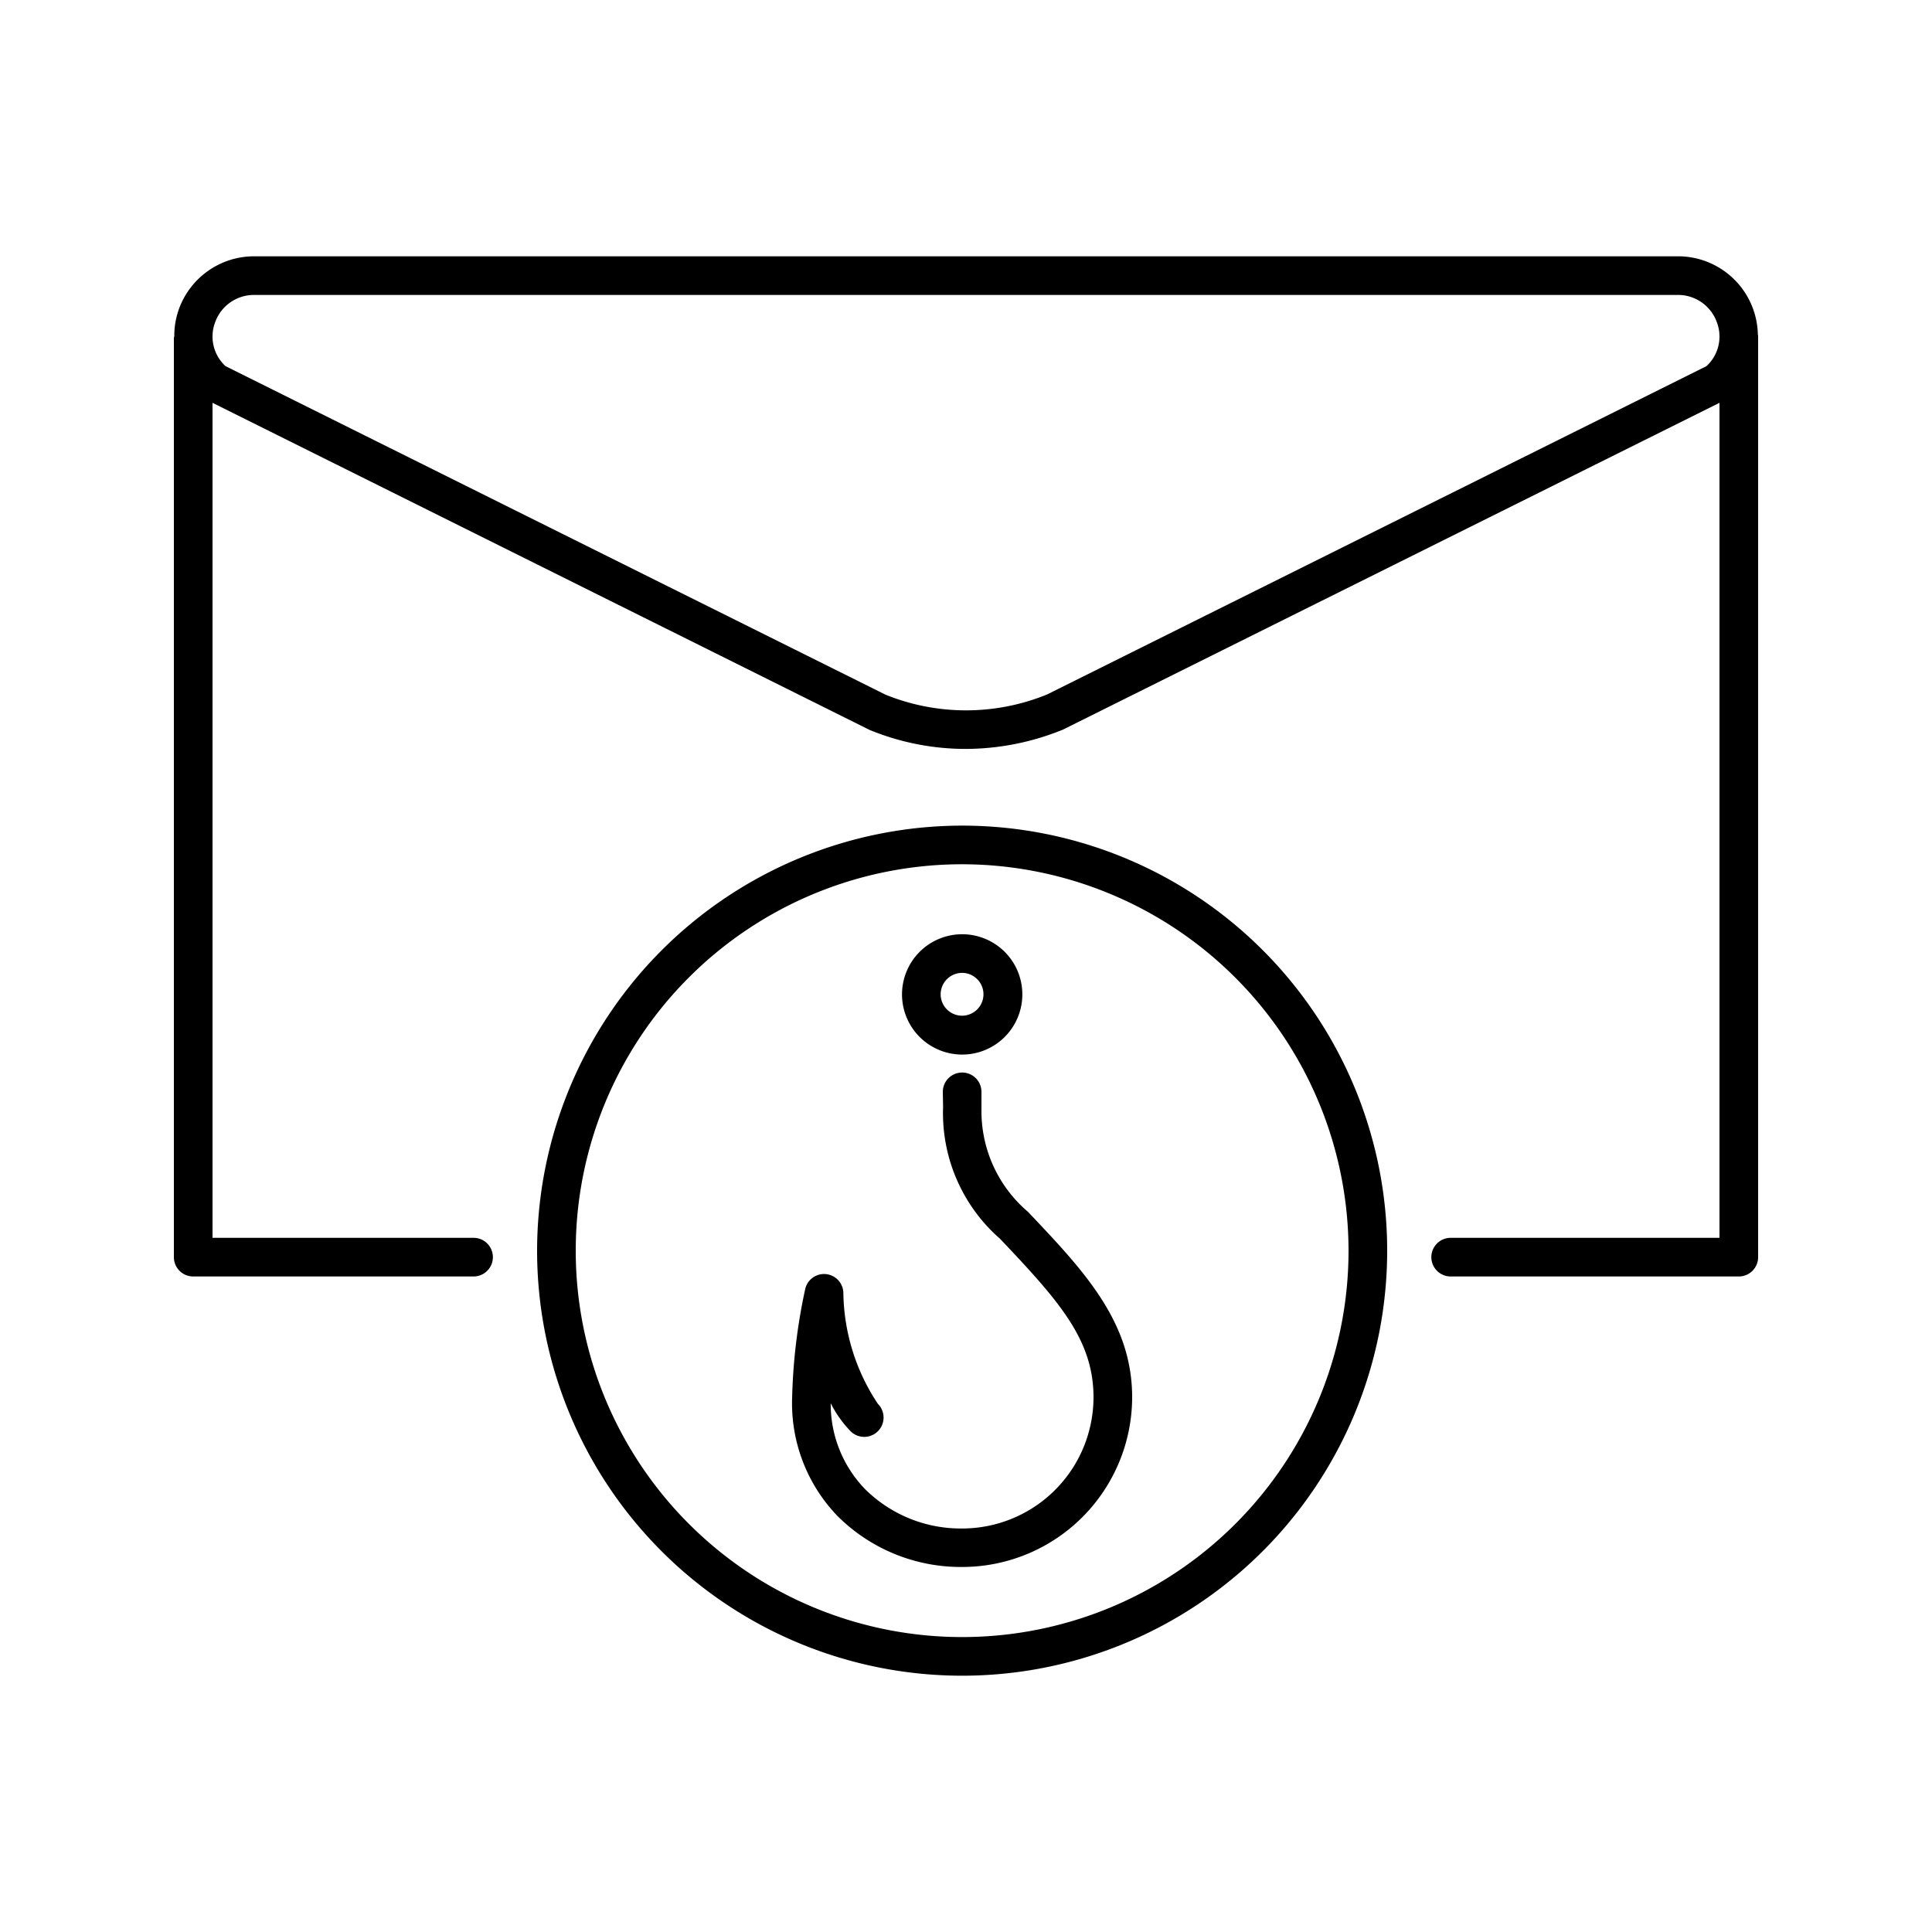 <svg xmlns="http://www.w3.org/2000/svg" viewBox="0 0 50 50"><g id="e88ba624-4395-4086-b55f-057cc8ef1b69" data-name="Isolation Mode"><path d="M5,33.035h7.256a.5.5,0,0,0,0-1H5.5V10.425l16.99,8.458.034.015a6.544,6.544,0,0,0,2.465.484,6.694,6.694,0,0,0,2.521-.5L44.5,10.425v21.61H37.543a.5.5,0,0,0,0,1H45a.5.5,0,0,0,.5-.5V8.69c0-.013-.006-.023-.007-.036a2.066,2.066,0,0,0-2.087-2.021H6.594A2.069,2.069,0,0,0,4.63,8a2.036,2.036,0,0,0-.119.7.5.5,0,0,0-.011.056V32.535A.5.5,0,0,0,5,33.035ZM5.568,8.34a1.067,1.067,0,0,1,1.026-.707H43.406a1.067,1.067,0,0,1,1.026.707,1.039,1.039,0,0,1-.269,1.136L27.1,17.972a5.555,5.555,0,0,1-4.181.007L5.837,9.476A1.039,1.039,0,0,1,5.568,8.34Z"/><path d="M13.9,32.367a11,11,0,1,0,11-11A11.012,11.012,0,0,0,13.9,32.367Zm21,0a10,10,0,1,1-10-10A10.011,10.011,0,0,1,34.9,32.367Z"/><path d="M23.344,25.731A1.557,1.557,0,1,0,24.9,24.178,1.557,1.557,0,0,0,23.344,25.731Zm1.556-.553a.554.554,0,1,1-.556.553A.556.556,0,0,1,24.9,25.178Z"/><path d="M25.4,28.731v-.474a.5.5,0,1,0-1,0l.007.394a4.319,4.319,0,0,0,1.474,3.409c1.545,1.627,2.419,2.62,2.419,4.107a3.4,3.4,0,0,1-3.4,3.39,3.51,3.51,0,0,1-2.513-1.02,3.156,3.156,0,0,1-.888-2.221,2.931,2.931,0,0,0,.514.724.5.5,0,1,0,.707-.708,5.3,5.3,0,0,1-.894-2.877.5.5,0,0,0-.986-.1,14.823,14.823,0,0,0-.339,2.794,4.206,4.206,0,0,0,1.169,3.081,4.514,4.514,0,0,0,3.23,1.323,4.4,4.4,0,0,0,4.4-4.39c0-1.959-1.248-3.273-2.695-4.8A3.419,3.419,0,0,1,25.4,28.731Z"/></g></svg>